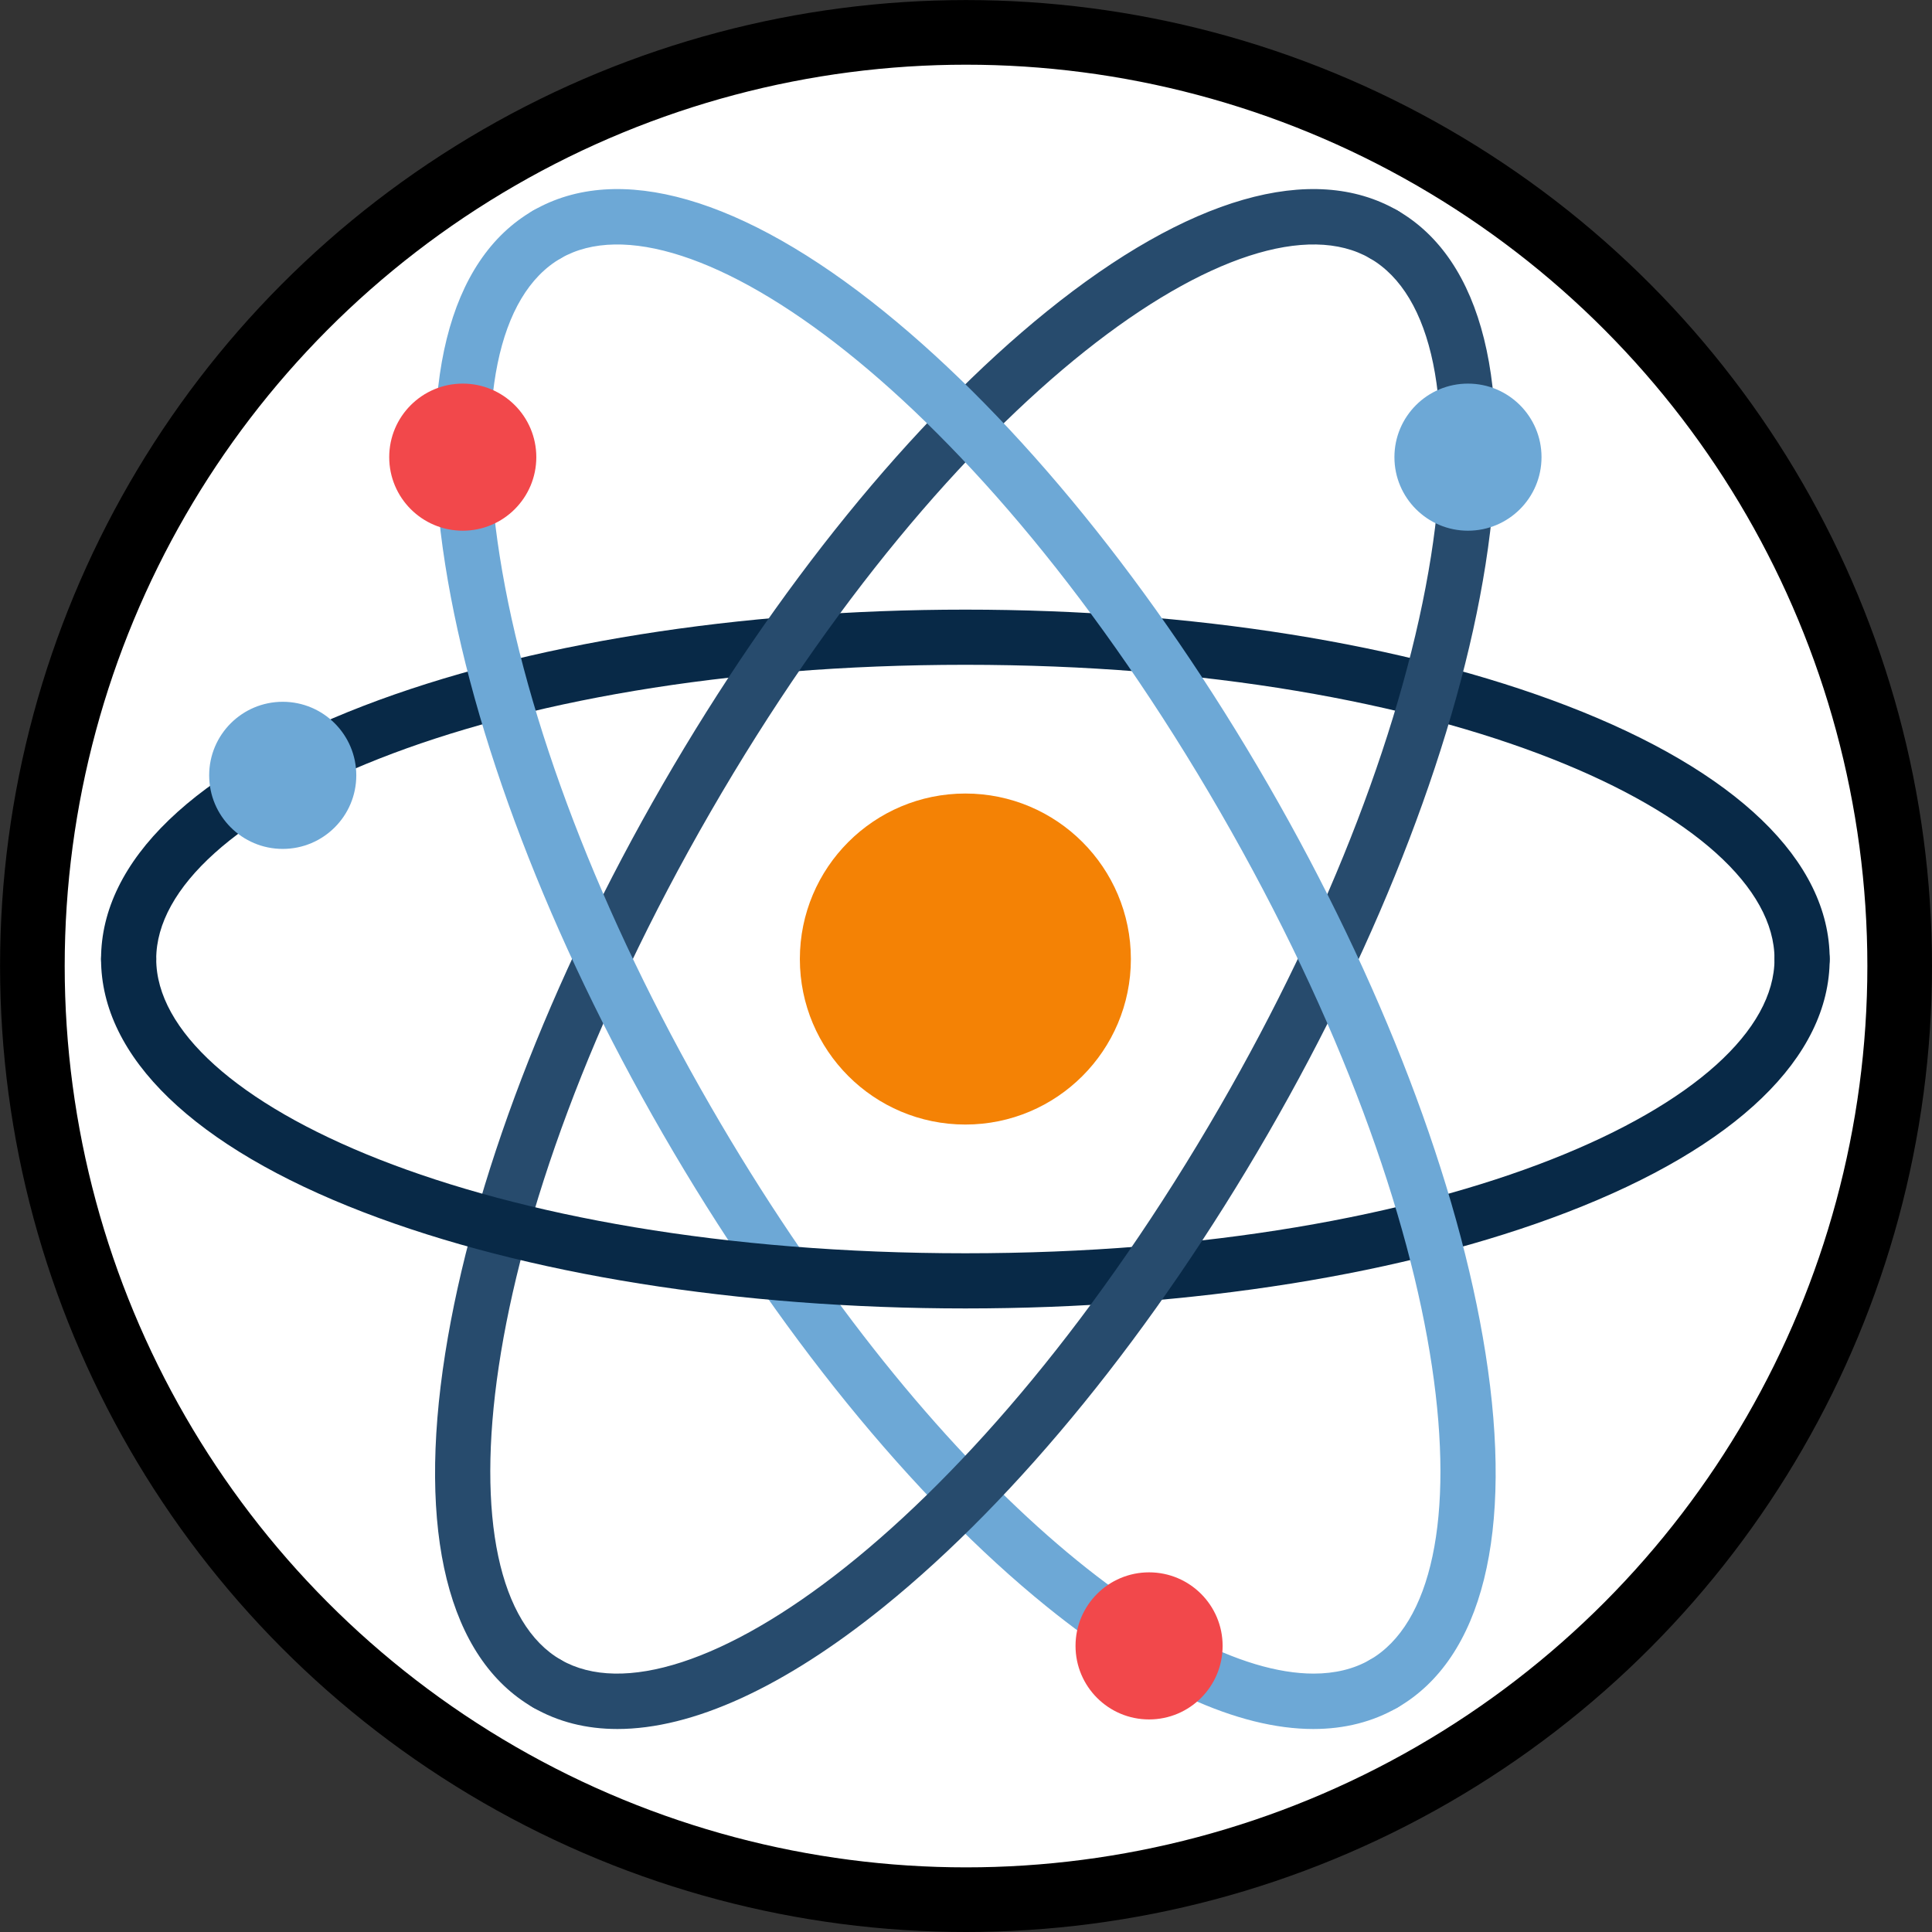 <?xml version="1.0" encoding="UTF-8" standalone="no"?>
<!-- Created with Inkscape (http://www.inkscape.org/) -->

<svg
   width="32.043mm"
   height="32.043mm"
   viewBox="0 0 32.043 32.043"
   version="1.1"
   id="svg8"
   inkscape:version="1.1.2 (0a00cf5339, 2022-02-04)"
   sodipodi:docname="side.svg"
   inkscape:export-filename="/home/jerome/Work/Radon/src/radon-web/project/static/img/radon_brand.png"
   inkscape:export-xdpi="58.0205"
   inkscape:export-ydpi="58.0205"
   xmlns:inkscape="http://www.inkscape.org/namespaces/inkscape"
   xmlns:sodipodi="http://sodipodi.sourceforge.net/DTD/sodipodi-0.dtd"
   xmlns="http://www.w3.org/2000/svg"
   xmlns:svg="http://www.w3.org/2000/svg"
   xmlns:rdf="http://www.w3.org/1999/02/22-rdf-syntax-ns#"
   xmlns:cc="http://creativecommons.org/ns#"
   xmlns:dc="http://purl.org/dc/elements/1.1/">
  <rect x="0" y="0" width="32.043" height="32.043" fill="#333333" stroke="none"/>
  <defs
     id="defs2" />
  <sodipodi:namedview
     id="base"
     pagecolor="#ffffff"
     bordercolor="#666666"
     borderopacity="1.0"
     inkscape:pageopacity="0.0"
     inkscape:pageshadow="2"
     inkscape:zoom="2.1454118"
     inkscape:cx="39.852488"
     inkscape:cy="112.33274"
     inkscape:document-units="mm"
     inkscape:current-layer="text4520"
     showgrid="false"
     inkscape:window-width="1841"
     inkscape:window-height="1062"
     inkscape:window-x="97"
     inkscape:window-y="178"
     inkscape:window-maximized="0"
     inkscape:snap-global="false"
     fit-margin-top="0"
     fit-margin-left="0"
     fit-margin-right="0"
     fit-margin-bottom="0"
     inkscape:pagecheckerboard="0" />
  <g
     inkscape:label="Layer 1"
     inkscape:groupmode="layer"
     id="layer1"
     transform="translate(-37.202,-68.969)">
    <g
       aria-label="Radon"
       style="font-style:normal;font-weight:normal;font-size:2.646px;line-height:125%;font-family:sans-serif;letter-spacing:0px;word-spacing:0px;fill:#000000;fill-opacity:1;stroke:none;stroke-width:0.265px;stroke-linecap:butt;stroke-linejoin:miter;stroke-opacity:1"
       id="text4520">
      <g
         id="g1242">
        <circle
           style="fill:#ffffff;fill-opacity:1;stroke:#000000;stroke-width:1.072"
           id="path857"
           cx="53.224"
           cy="84.991"
           r="15.485" />
        <g
           id="g5258"
           transform="matrix(0.061,0,0,0.061,38.878,70.54)"
           style="stroke-width:1.245px">
          <path
             id="path5236"
             d="m 462.5,242.5 c -4.142,0 -7.5,-3.357 -7.5,-7.5 0,-38.635 -88.401,-80 -220,-80 -131.599,0 -220,41.365 -220,80 0,4.143 -3.358,7.5 -7.5,7.5 C 3.358,242.5 0,239.142 0,235 0,208.307 25.372,183.848 71.441,166.128 115.249,149.279 173.335,140 235,140 c 61.665,0 119.751,9.279 163.559,26.128 C 444.628,183.848 470,208.307 470,235 c 0,4.142 -3.358,7.5 -7.5,7.5 z"
             style="fill:#082947;stroke-width:1.245px"
             inkscape:connector-curvature="0" />
          <path
             id="path5238"
             d="m 121.243,439.522 c -1.272,0 -2.562,-0.324 -3.743,-1.006 -23.118,-13.348 -31.614,-47.55 -23.924,-96.306 7.312,-46.363 28.319,-101.307 59.152,-154.711 30.833,-53.403 67.912,-99.068 104.407,-128.582 38.38,-31.037 72.247,-40.78 95.365,-27.434 3.587,2.071 4.816,6.658 2.745,10.245 -2.072,3.587 -6.658,4.813 -10.245,2.745 C 311.544,25.154 231.516,81.033 165.718,195 99.919,308.968 91.542,406.209 125,425.526 c 3.587,2.071 4.816,6.658 2.745,10.245 -1.389,2.407 -3.91,3.751 -6.502,3.751 z"
             style="fill:#274b6d;stroke-width:1.245px"
             inkscape:connector-curvature="0" />
          <path
             id="path5240"
             d="m 329.625,444.347 c -20.431,0.002 -45.329,-11.299 -72.49,-33.264 C 220.64,381.568 183.561,335.904 152.728,282.5 121.895,229.096 100.888,174.152 93.576,127.79 85.887,79.033 94.383,44.831 117.5,31.484 c 3.587,-2.07 8.174,-0.843 10.245,2.745 2.071,3.587 0.842,8.174 -2.745,10.245 -17.112,9.88 -23.166,39.396 -16.607,80.979 7.032,44.588 27.391,97.698 57.325,149.547 57.217,99.103 125.197,154.279 163.955,154.285 5.813,10e-4 10.963,-1.239 15.327,-3.759 3.587,-2.07 8.174,-0.843 10.245,2.745 2.071,3.587 0.842,8.174 -2.745,10.245 -6.757,3.902 -14.437,5.831 -22.875,5.831 z"
             style="fill:#6da8d6;stroke-width:1.245px"
             inkscape:connector-curvature="0" />
          <path
             id="path5242"
             d="M 235,330 C 173.334,330 115.248,320.721 71.441,303.872 25.372,286.153 0,261.693 0,235 c 0,-4.143 3.358,-7.5 7.5,-7.5 4.142,0 7.5,3.357 7.5,7.5 0,38.635 88.401,80 220,80 131.599,0 220,-41.365 220,-80 0,-4.143 3.358,-7.5 7.5,-7.5 4.142,0 7.5,3.357 7.5,7.5 0,26.693 -25.372,51.153 -71.441,68.872 C 354.752,320.721 296.666,330 235,330 Z"
             style="fill:#082947;stroke-width:1.245px"
             inkscape:connector-curvature="0" />
          <circle
             id="circle5244"
             r="20"
             cy="185.057"
             cx="49.397"
             style="fill:#6da8d6;stroke-width:1.245px" />
          <circle
             id="circle5246"
             r="19.997"
             cy="421.749"
             cx="284.949"
             style="fill:#f2484b;stroke-width:1.245px" />
          <circle
             id="circle5248"
             r="19.997"
             cy="98.543"
             cx="98.346"
             style="fill:#f2484b;stroke-width:1.245px" />
          <circle
             id="circle5250"
             r="45"
             cy="235"
             cx="235"
             style="fill:#f48205;stroke-width:1.245px" />
          <path
             id="path5252"
             d="m 140.375,444.347 c -8.44,0 -16.116,-1.928 -22.875,-5.83 -3.587,-2.071 -4.816,-6.658 -2.745,-10.245 2.071,-3.588 6.658,-4.816 10.245,-2.745 33.458,19.32 113.483,-36.56 179.282,-150.526 29.935,-51.849 50.293,-104.959 57.325,-149.547 6.558,-41.583 0.505,-71.099 -16.607,-80.979 -3.587,-2.071 -4.816,-6.658 -2.745,-10.245 2.071,-3.588 6.658,-4.816 10.245,-2.745 23.118,13.347 31.614,47.549 23.924,96.306 -7.312,46.362 -28.319,101.306 -59.152,154.71 -30.833,53.404 -67.912,99.068 -104.407,128.583 -27.159,21.962 -52.06,33.263 -72.49,33.263 z"
             style="fill:#274b6d;stroke-width:1.245px"
             inkscape:connector-curvature="0" />
          <path
             id="path5254"
             d="m 348.757,439.522 c -2.592,0 -5.113,-1.345 -6.502,-3.751 -2.071,-3.587 -0.842,-8.174 2.745,-10.245 C 378.458,406.209 370.081,308.967 304.282,195 238.483,81.033 158.458,25.158 125,44.474 c -3.587,2.069 -8.174,0.843 -10.245,-2.745 -2.071,-3.587 -0.842,-8.174 2.745,-10.245 23.119,-13.348 56.986,-3.604 95.365,27.434 36.496,29.514 73.575,75.179 104.407,128.582 30.833,53.404 51.84,108.348 59.152,154.711 7.689,48.756 -0.807,82.958 -23.924,96.306 -1.181,0.681 -2.471,1.005 -3.743,1.005 z"
             style="fill:#6da8d6;stroke-width:1.245px"
             inkscape:connector-curvature="0" />
          <circle
             id="circle5256"
             r="19.997"
             cy="98.543"
             cx="371.654"
             style="fill:#6da8d6;stroke-width:1.245px" />
        </g>
      </g>
    </g>
  </g>
</svg>
